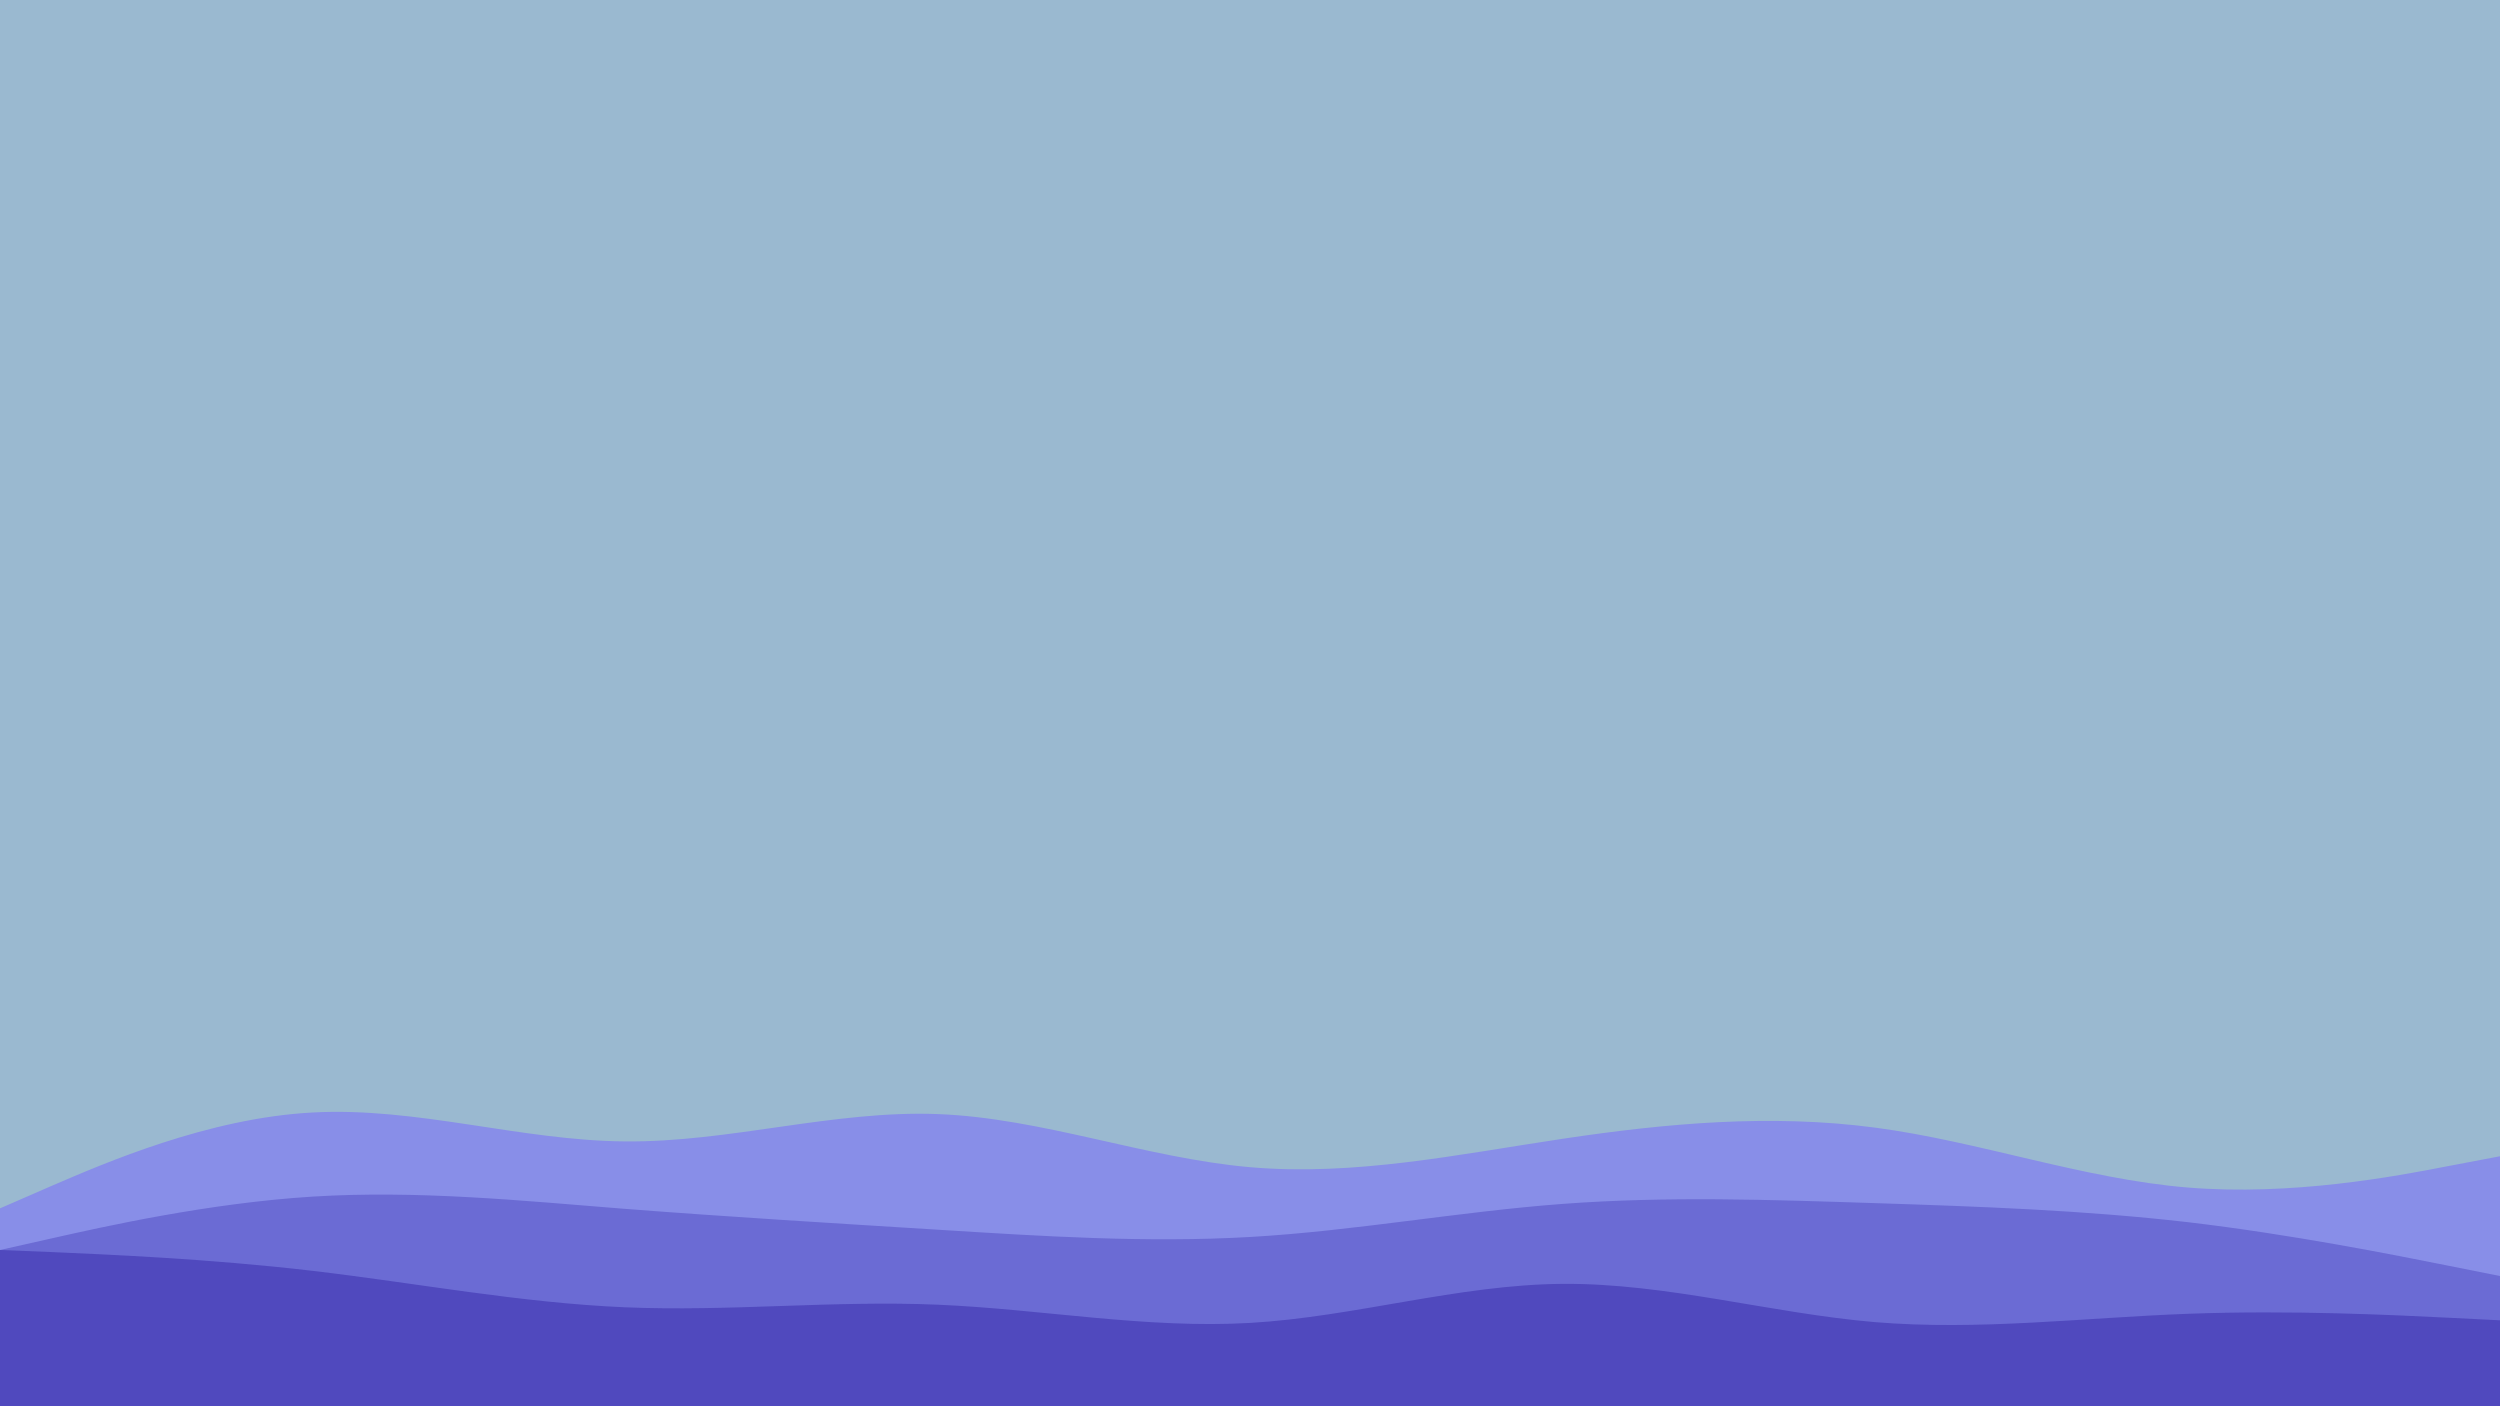 <svg id="visual" viewBox="0 0 960 540" width="960" height="540" xmlns="http://www.w3.org/2000/svg" xmlns:xlink="http://www.w3.org/1999/xlink" version="1.1"><rect x="0" y="0" width="960" height="540" fill="#9ab9d0"></rect><path d="M0 464L20 455.3C40 446.7 80 429.3 120 427.2C160 425 200 438 240 438.3C280 438.7 320 426.3 360 427.8C400 429.3 440 444.7 480 448.2C520 451.7 560 443.3 600 437.3C640 431.3 680 427.7 720 433C760 438.3 800 452.7 840 456C880 459.3 920 451.7 940 447.8L960 444L960 541L940 541C920 541 880 541 840 541C800 541 760 541 720 541C680 541 640 541 600 541C560 541 520 541 480 541C440 541 400 541 360 541C320 541 280 541 240 541C200 541 160 541 120 541C80 541 40 541 20 541L0 541Z" fill="#888ee8"></path><path d="M0 480L20 475.5C40 471 80 462 120 459.5C160 457 200 461 240 464.2C280 467.3 320 469.7 360 472.2C400 474.7 440 477.3 480 475C520 472.7 560 465.3 600 462.3C640 459.3 680 460.7 720 462C760 463.3 800 464.7 840 469.3C880 474 920 482 940 486L960 490L960 541L940 541C920 541 880 541 840 541C800 541 760 541 720 541C680 541 640 541 600 541C560 541 520 541 480 541C440 541 400 541 360 541C320 541 280 541 240 541C200 541 160 541 120 541C80 541 40 541 20 541L0 541Z" fill="#6b6bd4"></path><path d="M0 480L20 480.8C40 481.7 80 483.3 120 488C160 492.7 200 500.3 240 502C280 503.7 320 499.3 360 501C400 502.7 440 510.3 480 508C520 505.7 560 493.3 600 493C640 492.7 680 504.3 720 507.7C760 511 800 506 840 504.5C880 503 920 505 940 506L960 507L960 541L940 541C920 541 880 541 840 541C800 541 760 541 720 541C680 541 640 541 600 541C560 541 520 541 480 541C440 541 400 541 360 541C320 541 280 541 240 541C200 541 160 541 120 541C80 541 40 541 20 541L0 541Z" fill="#5049be"></path></svg>
